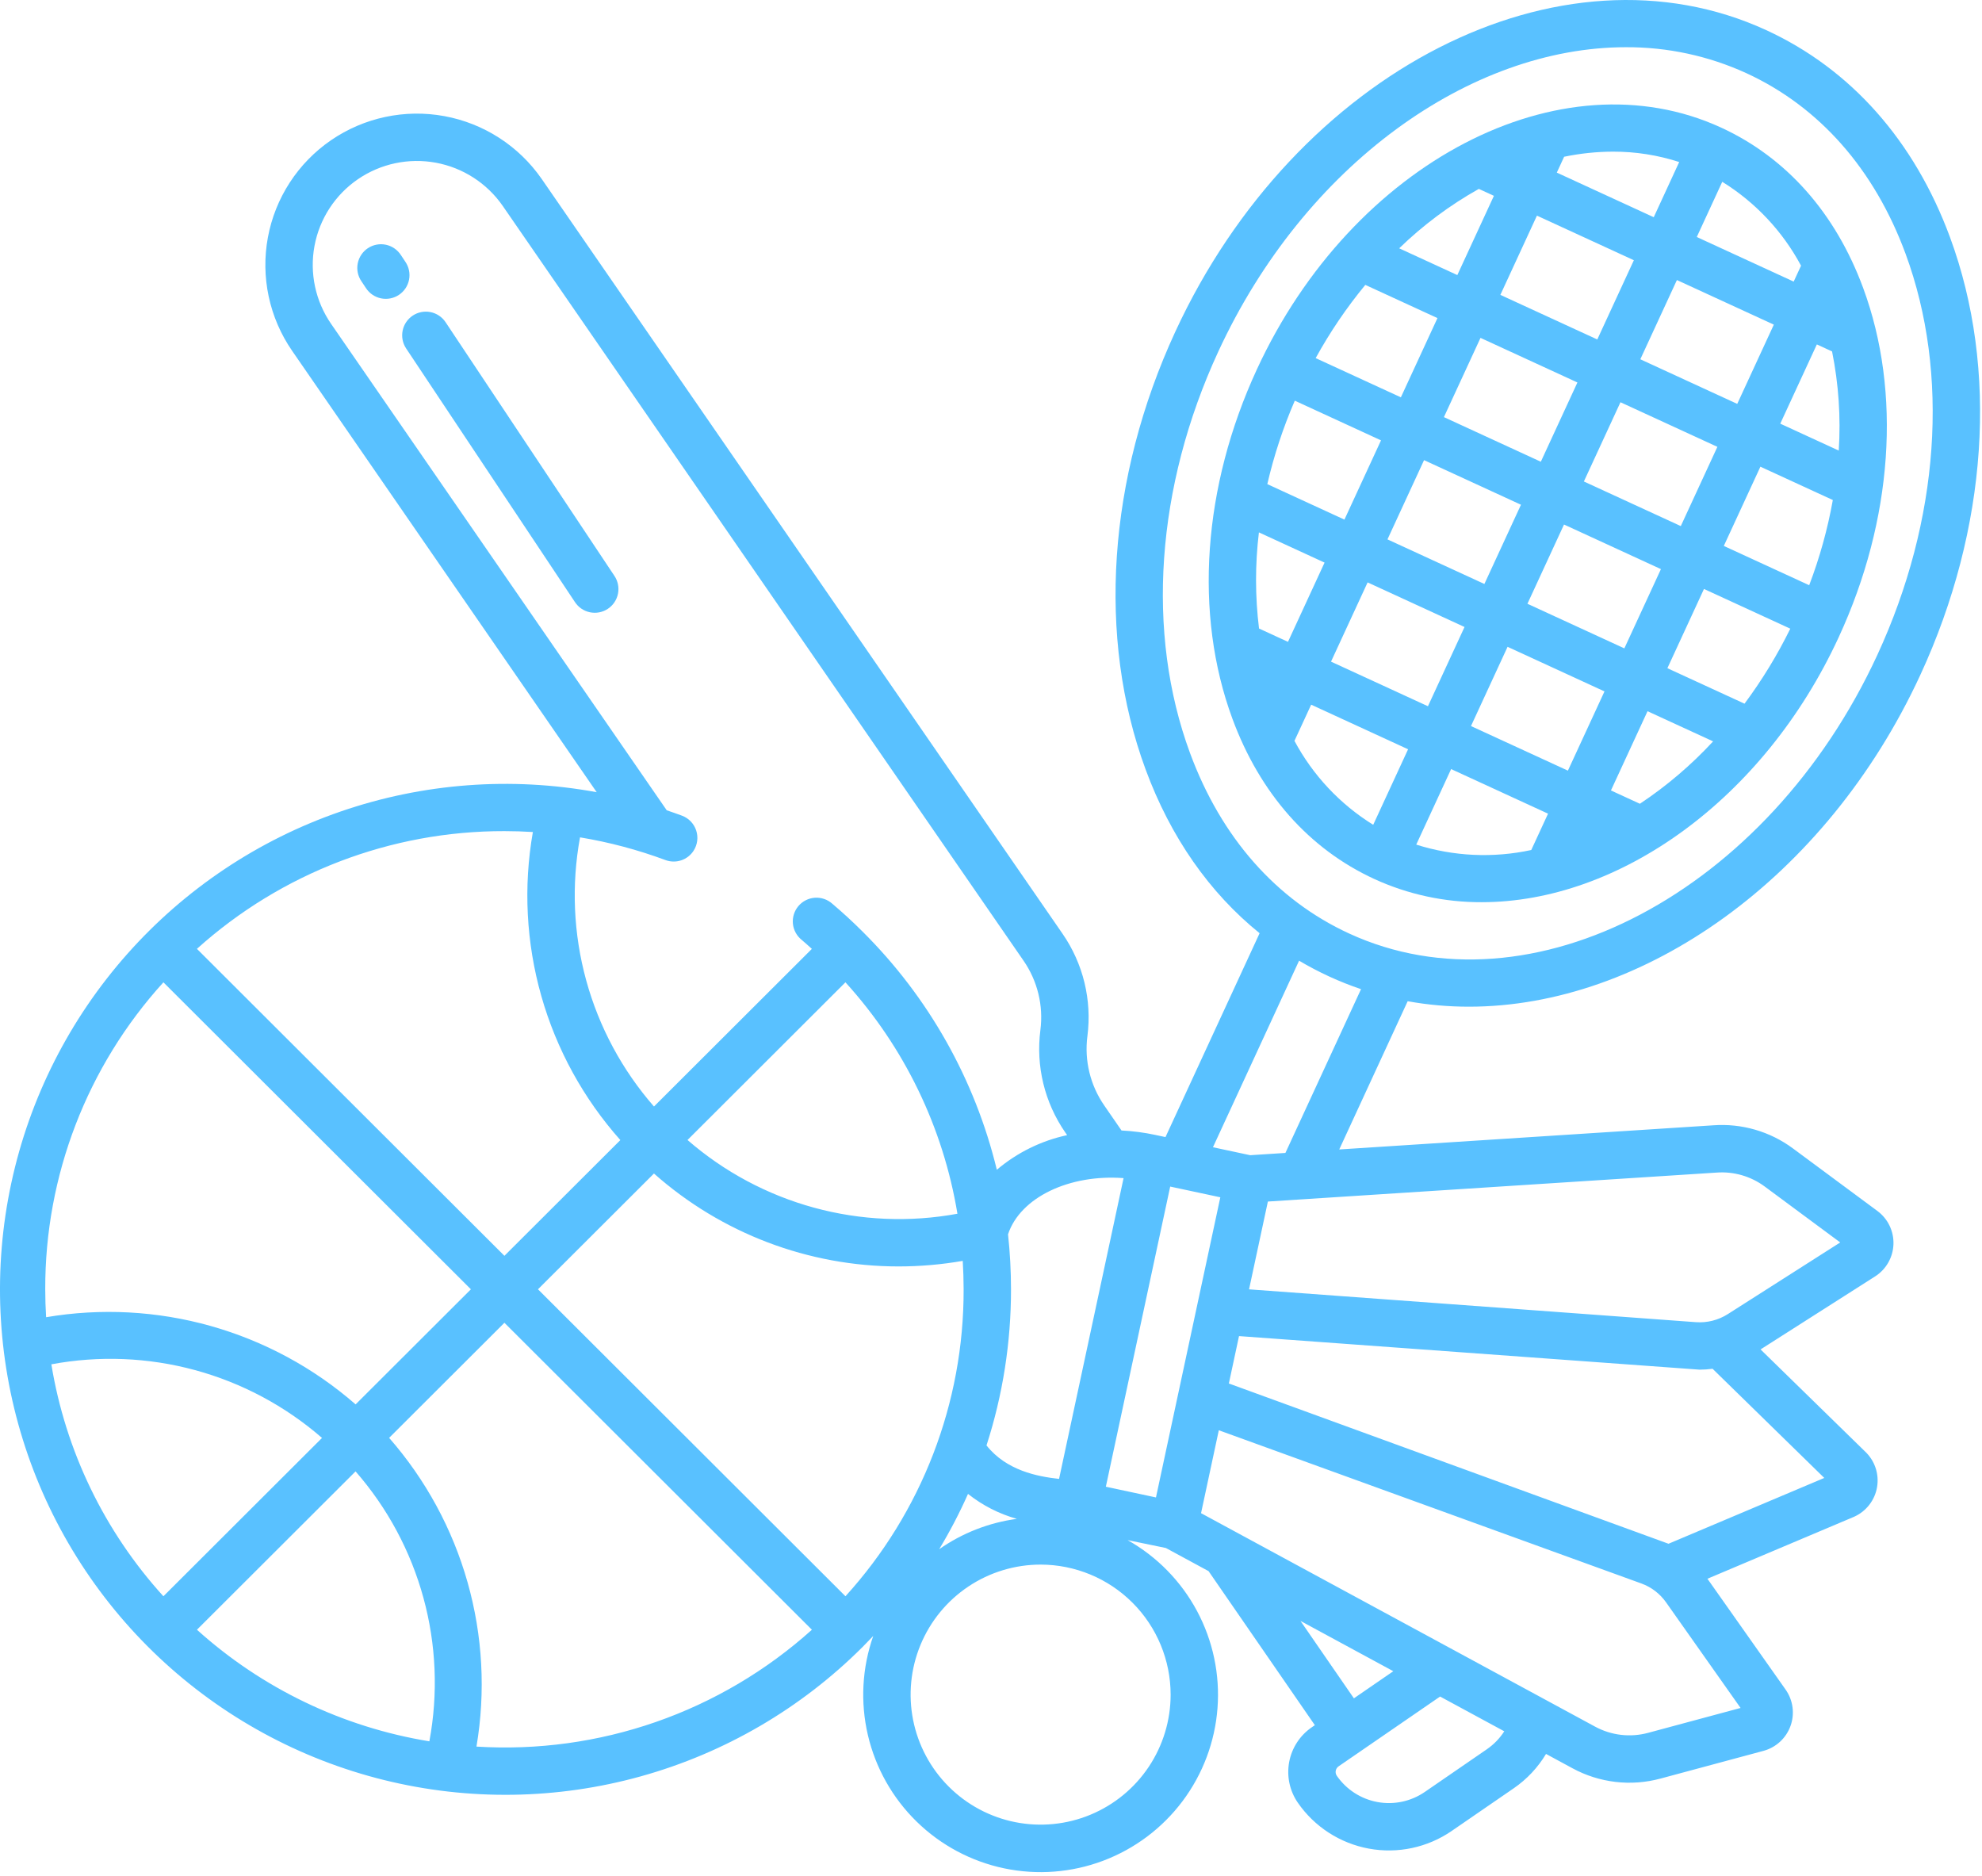 <svg width="502" height="475" viewBox="0 0 502 475" fill="none" xmlns="http://www.w3.org/2000/svg">
<path d="M435.945 32.322C395.315 13.628 342.557 41.099 318.335 93.556C304.618 123.262 302.359 155.5 312.14 182.004C319.14 200.967 331.571 215.009 348.098 222.612C356.631 226.518 365.913 228.52 375.298 228.478C409.898 228.478 446.642 202.668 465.707 161.378C479.424 131.672 481.682 99.433 471.901 72.93C464.905 53.971 452.472 39.929 435.945 32.322ZM436.212 46.04C444.615 51.243 451.498 58.571 456.166 67.284L454.304 71.314L429.76 60.022L436.212 46.04ZM351.418 136.597L360.684 116.529L385.231 127.823L375.965 147.891L351.418 136.597ZM370.935 158.786L361.669 178.853L337.121 167.559L346.387 147.492L370.935 158.786ZM365.714 105.635L374.981 85.567L399.528 96.861L390.26 116.933L365.714 105.635ZM396.133 132.835L420.681 144.129L411.415 164.197L386.867 152.903L396.133 132.835ZM401.164 121.935L410.43 101.868L434.978 113.162L425.711 133.23L401.164 121.935ZM415.46 90.986L424.726 70.922L449.274 82.216L440.008 102.283L415.46 90.986ZM396.16 39.698C400.225 38.852 404.365 38.419 408.517 38.404C414.217 38.387 419.884 39.274 425.307 41.032L418.86 55.009L394.307 43.714L396.16 39.698ZM389.275 54.609L413.823 65.903L404.56 85.971L380.011 74.677L389.275 54.609ZM374.56 47.837L378.377 49.593L369.111 69.661L354.383 62.885C360.429 57.017 367.211 51.958 374.56 47.837ZM345.807 72.149L364.079 80.556L354.813 100.622L333.232 90.693C336.834 84.132 341.044 77.923 345.807 72.149ZM327.946 101.471L349.782 111.522L340.516 131.59L320.984 122.603C322.66 115.363 324.99 108.29 327.946 101.471ZM318.886 159.171C317.89 151.087 317.88 142.913 318.856 134.827L335.486 142.478L326.22 162.546L318.886 159.171ZM347.805 208.88C339.403 203.67 332.524 196.338 327.86 187.622L332.092 178.458L356.639 189.752L347.805 208.88ZM387.838 215.263C378.174 217.353 368.131 216.883 358.706 213.897L367.54 194.766L392.087 206.06L387.838 215.263ZM397.118 195.163L372.57 183.873L381.837 163.805L406.384 175.099L397.118 195.163ZM415.346 203.55L408.019 200.179L417.285 180.111L433.894 187.752C428.362 193.739 422.135 199.043 415.346 203.554V203.55ZM441.846 178.204L422.316 169.222L431.582 149.154L453.444 159.212C450.166 165.884 446.286 172.242 441.851 178.208L441.846 178.204ZM458.228 148.204L436.607 138.256L445.874 118.188L464.218 126.629C462.9 133.992 460.896 141.216 458.233 148.206L458.228 148.204ZM465.712 114.104L450.904 107.291L460.17 87.224L464.023 88.996C465.69 97.256 466.259 105.7 465.717 114.109L465.712 114.104Z" fill="#59C1FF"/>
<path d="M447.347 7.63C395.315 -16.308 328.165 17.971 297.659 84.046C280.566 121.066 277.831 161.457 290.159 194.86C296.496 212.033 306.33 226.073 319.033 236.335L295.194 287.966L292.606 287.413C289.79 286.81 286.93 286.435 284.055 286.294L279.682 279.956C276.138 274.83 274.619 268.573 275.418 262.393C276.596 253.275 274.356 244.044 269.13 236.481L137.213 45.337C131.419 36.974 122.55 31.247 112.545 29.408C102.54 27.569 92.213 29.767 83.825 35.522C79.673 38.373 76.126 42.016 73.384 46.24C70.642 50.465 68.76 55.188 67.847 60.141C66.933 65.094 67.005 70.178 68.058 75.103C69.112 80.028 71.126 84.696 73.987 88.842L151.131 200.622C129.46 196.642 107.129 198.323 86.299 205.502C65.468 212.681 46.844 225.115 32.227 241.601C17.61 258.088 7.495 278.067 2.862 299.608C-1.771 321.148 -0.766 343.519 5.78 364.557C12.326 385.595 24.192 404.587 40.228 419.696C56.265 434.805 75.93 445.519 97.32 450.801C118.71 456.083 141.102 455.755 162.328 449.848C183.555 443.941 202.897 432.655 218.484 417.083C219.394 416.171 220.291 415.246 221.174 414.308C218.342 422.377 217.872 431.086 219.819 439.413C221.766 447.74 226.049 455.338 232.165 461.315C238.28 467.292 245.975 471.4 254.344 473.156C262.713 474.912 271.41 474.242 279.412 471.227C287.414 468.211 294.389 462.975 299.518 456.132C304.647 449.29 307.717 441.126 308.367 432.599C309.017 424.072 307.22 415.537 303.188 407.996C299.155 400.456 293.054 394.222 285.602 390.029L295.294 392.029L306.102 397.883L333.025 436.897L332.237 437.438C330.75 438.46 329.48 439.765 328.498 441.278C327.516 442.791 326.843 444.483 326.516 446.258C326.189 448.032 326.215 449.853 326.592 451.617C326.97 453.381 327.691 455.053 328.716 456.538C332.94 462.639 339.409 466.818 346.707 468.16C354.006 469.503 361.539 467.9 367.658 463.702L383.438 452.851C386.74 450.576 389.515 447.619 391.577 444.18L398.277 447.809C405.094 451.512 413.076 452.447 420.566 450.421L446.641 443.404C448.206 442.983 449.646 442.191 450.84 441.095C452.033 439.998 452.944 438.63 453.495 437.106C454.047 435.582 454.222 433.948 454.006 432.341C453.79 430.735 453.19 429.205 452.256 427.881L432.459 399.814L469.494 384.165C469.536 384.148 469.577 384.129 469.618 384.111C471.135 383.43 472.459 382.384 473.473 381.067C474.488 379.749 475.16 378.201 475.429 376.561C475.699 374.92 475.558 373.238 475.019 371.665C474.48 370.093 473.56 368.678 472.341 367.548L445.917 341.737L474.922 323.251C476.299 322.373 477.442 321.174 478.252 319.757C479.062 318.339 479.516 316.745 479.573 315.114C479.63 313.482 479.289 311.861 478.58 310.39C477.87 308.919 476.814 307.643 475.502 306.672L454.125 290.843C448.304 286.528 441.127 284.448 433.902 284.983L339.202 291.098L356.535 253.557C361.653 254.483 366.845 254.946 372.047 254.942C416.055 254.942 462.483 222.682 486.395 170.896C503.489 133.876 506.223 93.485 493.895 60.082C484.859 35.622 468.769 17.487 447.347 7.63ZM284.577 298.358L268.239 374.528C262.767 373.928 254.916 372.428 249.86 366.052C253.986 353.278 256.081 339.935 256.067 326.511C256.065 321.86 255.813 317.212 255.314 312.589C258.432 303.184 270.93 297.322 284.577 298.358ZM257.547 384.648C250.469 385.6 243.724 388.237 237.877 392.336C240.599 387.823 243.037 383.144 245.177 378.327C248.838 381.236 253.044 383.385 257.547 384.648ZM146.909 212.06C154.281 213.277 161.519 215.2 168.524 217.802C169.806 218.284 171.215 218.313 172.517 217.884C173.818 217.455 174.933 216.593 175.677 215.442V215.435C176.161 214.682 176.471 213.831 176.584 212.944C176.697 212.056 176.61 211.154 176.329 210.305C176.048 209.455 175.581 208.679 174.962 208.033C174.343 207.387 173.587 206.888 172.75 206.573C171.464 206.094 170.17 205.644 168.872 205.208L83.864 82.022C81.899 79.175 80.516 75.968 79.793 72.586C79.069 69.204 79.02 65.712 79.648 62.311C80.276 58.91 81.568 55.666 83.452 52.764C85.335 49.864 87.772 47.362 90.624 45.405C96.392 41.448 103.493 39.937 110.372 41.201C117.252 42.466 123.351 46.403 127.336 52.153L259.246 243.298C262.789 248.424 264.308 254.681 263.509 260.862C262.33 269.979 264.571 279.209 269.798 286.772L270.284 287.472C263.717 288.885 257.6 291.897 252.476 296.241C246.938 273.382 235.171 252.507 218.484 235.934C215.997 233.45 213.434 231.093 210.795 228.861C210.196 228.326 209.497 227.917 208.738 227.658C207.979 227.399 207.175 227.294 206.375 227.351C205.575 227.407 204.794 227.624 204.079 227.987C203.364 228.351 202.729 228.854 202.212 229.467C201.695 230.081 201.306 230.791 201.068 231.557C200.83 232.323 200.748 233.129 200.827 233.928C200.907 234.726 201.145 235.5 201.529 236.205C201.912 236.909 202.433 237.53 203.061 238.03C203.929 238.767 204.779 239.53 205.63 240.302L165.639 280.222C157.585 271.004 151.718 260.086 148.474 248.284C145.231 236.481 144.696 224.098 146.909 212.06ZM242.497 307.376C230.431 309.6 218.018 309.076 206.183 305.843C194.347 302.61 183.392 296.751 174.133 288.702L214.133 248.77C229.038 265.163 238.888 285.515 242.497 307.376ZM127.759 210.48C130.163 210.48 132.565 210.555 134.967 210.706C132.539 224.539 133.271 238.742 137.108 252.252C140.945 265.762 147.788 278.229 157.124 288.722L127.759 318.033L49.879 240.293C71.25 221.052 99.002 210.428 127.759 210.48ZM11.459 326.511C11.381 297.769 22.058 270.038 41.39 248.77L119.27 326.511L90.07 355.658C79.454 346.401 66.915 339.618 53.358 335.8C39.801 331.982 25.564 331.224 11.679 333.582C11.538 331.237 11.459 328.88 11.459 326.511ZM13.008 345.511C25.1 343.251 37.547 343.754 49.418 346.982C61.288 350.21 72.276 356.08 81.559 364.153L41.388 404.253C26.453 387.825 16.596 367.423 13.008 345.514V345.511ZM108.749 440.986C86.821 437.411 66.385 427.601 49.883 412.726L90.055 372.626C98.133 381.868 104.012 392.82 107.25 404.661C110.488 416.501 111 428.922 108.749 440.989V440.986ZM120.68 442.317C123.026 428.46 122.258 414.256 118.431 400.733C114.605 387.211 107.817 374.709 98.559 364.137L127.759 334.989L205.639 412.729C194.155 423.06 180.726 430.999 166.139 436.08C151.551 441.161 136.097 443.283 120.68 442.322V442.317ZM214.137 404.248L136.259 326.511L165.634 297.189C182.72 312.347 204.768 320.719 227.61 320.722C233.05 320.717 238.48 320.246 243.84 319.314C243.985 321.701 244.067 324.1 244.067 326.514C244.143 355.254 233.467 382.983 214.137 404.251V404.248ZM296.498 429.16C296.497 435.672 294.566 442.039 290.948 447.454C287.329 452.869 282.186 457.089 276.169 459.581C270.153 462.073 263.532 462.725 257.144 461.455C250.757 460.184 244.889 457.048 240.284 452.443C235.679 447.838 232.543 441.97 231.272 435.583C230.002 429.195 230.654 422.575 233.146 416.558C235.638 410.541 239.859 405.398 245.274 401.78C250.689 398.161 257.055 396.23 263.568 396.23C272.299 396.239 280.67 399.712 286.843 405.886C293.017 412.06 296.489 420.431 296.498 429.163V429.16ZM292.782 379.222L280.087 376.509L296.387 300.497L309.082 303.211L292.782 379.222ZM329.387 410.495L352.899 423.231L342.913 430.097L329.387 410.495ZM376.639 442.964L360.859 453.814C357.36 456.213 353.054 457.13 348.881 456.363C344.709 455.597 341.01 453.209 338.593 449.723C338.463 449.536 338.372 449.326 338.324 449.104C338.277 448.882 338.273 448.653 338.315 448.43C338.356 448.207 338.441 447.994 338.565 447.804C338.689 447.614 338.849 447.45 339.037 447.323L364.746 429.645L381 438.445C379.859 440.223 378.376 441.758 376.639 442.96V442.964ZM440.852 432.536L417.446 438.836C412.925 440.061 408.106 439.496 403.991 437.259L304.2 383.208L308.7 362.208L415.711 401.008C418.243 401.921 420.432 403.592 421.981 405.794L440.852 432.536ZM462.052 374.284L422.6 390.952L311.244 350.364L313.817 338.364L430.48 346.864C431.578 346.861 432.674 346.786 433.763 346.64L462.052 374.284ZM434.731 296.958C439.105 296.624 443.453 297.879 446.978 300.492L466.093 314.646L437.602 332.806C435.203 334.329 432.378 335.041 429.544 334.837L316.359 326.522L321.128 304.287L434.731 296.958ZM325.569 291.978L316.653 292.554L307.217 290.537L329.029 243.296C331.513 244.764 334.071 246.105 336.693 247.312C339.311 248.514 341.99 249.579 344.72 250.502L325.569 291.978ZM475.491 165.866C447.752 225.94 387.74 257.587 341.709 236.41C323.243 227.91 309.309 212.11 301.409 190.71C290.178 160.272 292.779 123.229 308.548 89.079C330.442 41.662 372.443 11.956 411.805 11.956C422.336 11.907 432.752 14.152 442.329 18.535C460.795 27.035 474.729 42.835 482.629 64.235C493.859 94.673 491.259 131.716 475.491 165.866Z" fill="#59C1FF"/>
<path d="M102.682 66.314L101.539 64.598C101.108 63.93 100.548 63.354 99.892 62.903C99.237 62.453 98.498 62.138 97.72 61.976C96.941 61.813 96.138 61.808 95.357 61.959C94.576 62.11 93.833 62.414 93.171 62.855C92.509 63.296 91.941 63.864 91.501 64.526C91.06 65.188 90.756 65.931 90.605 66.712C90.454 67.493 90.46 68.296 90.622 69.074C90.785 69.853 91.1 70.591 91.551 71.247L92.693 72.963C93.126 73.626 93.686 74.197 94.341 74.643C94.996 75.088 95.733 75.4 96.51 75.559C97.286 75.718 98.086 75.722 98.863 75.571C99.641 75.419 100.381 75.115 101.04 74.676C101.7 74.237 102.266 73.672 102.706 73.013C103.146 72.354 103.451 71.615 103.603 70.837C103.756 70.06 103.753 69.26 103.595 68.483C103.437 67.707 103.126 66.97 102.682 66.314ZM112.818 81.542C111.928 80.237 110.559 79.335 109.008 79.033C107.457 78.73 105.85 79.052 104.535 79.927C103.22 80.803 102.303 82.162 101.984 83.709C101.665 85.257 101.969 86.867 102.83 88.192L145.596 152.436C146.027 153.104 146.586 153.68 147.242 154.131C147.897 154.581 148.636 154.896 149.415 155.058C150.193 155.22 150.996 155.226 151.777 155.075C152.558 154.924 153.301 154.62 153.963 154.179C154.625 153.738 155.193 153.17 155.633 152.508C156.074 151.846 156.378 151.103 156.529 150.322C156.68 149.541 156.674 148.738 156.512 147.96C156.349 147.181 156.034 146.443 155.584 145.787L112.818 81.542Z" fill="#59C1FF"/>
</svg>
